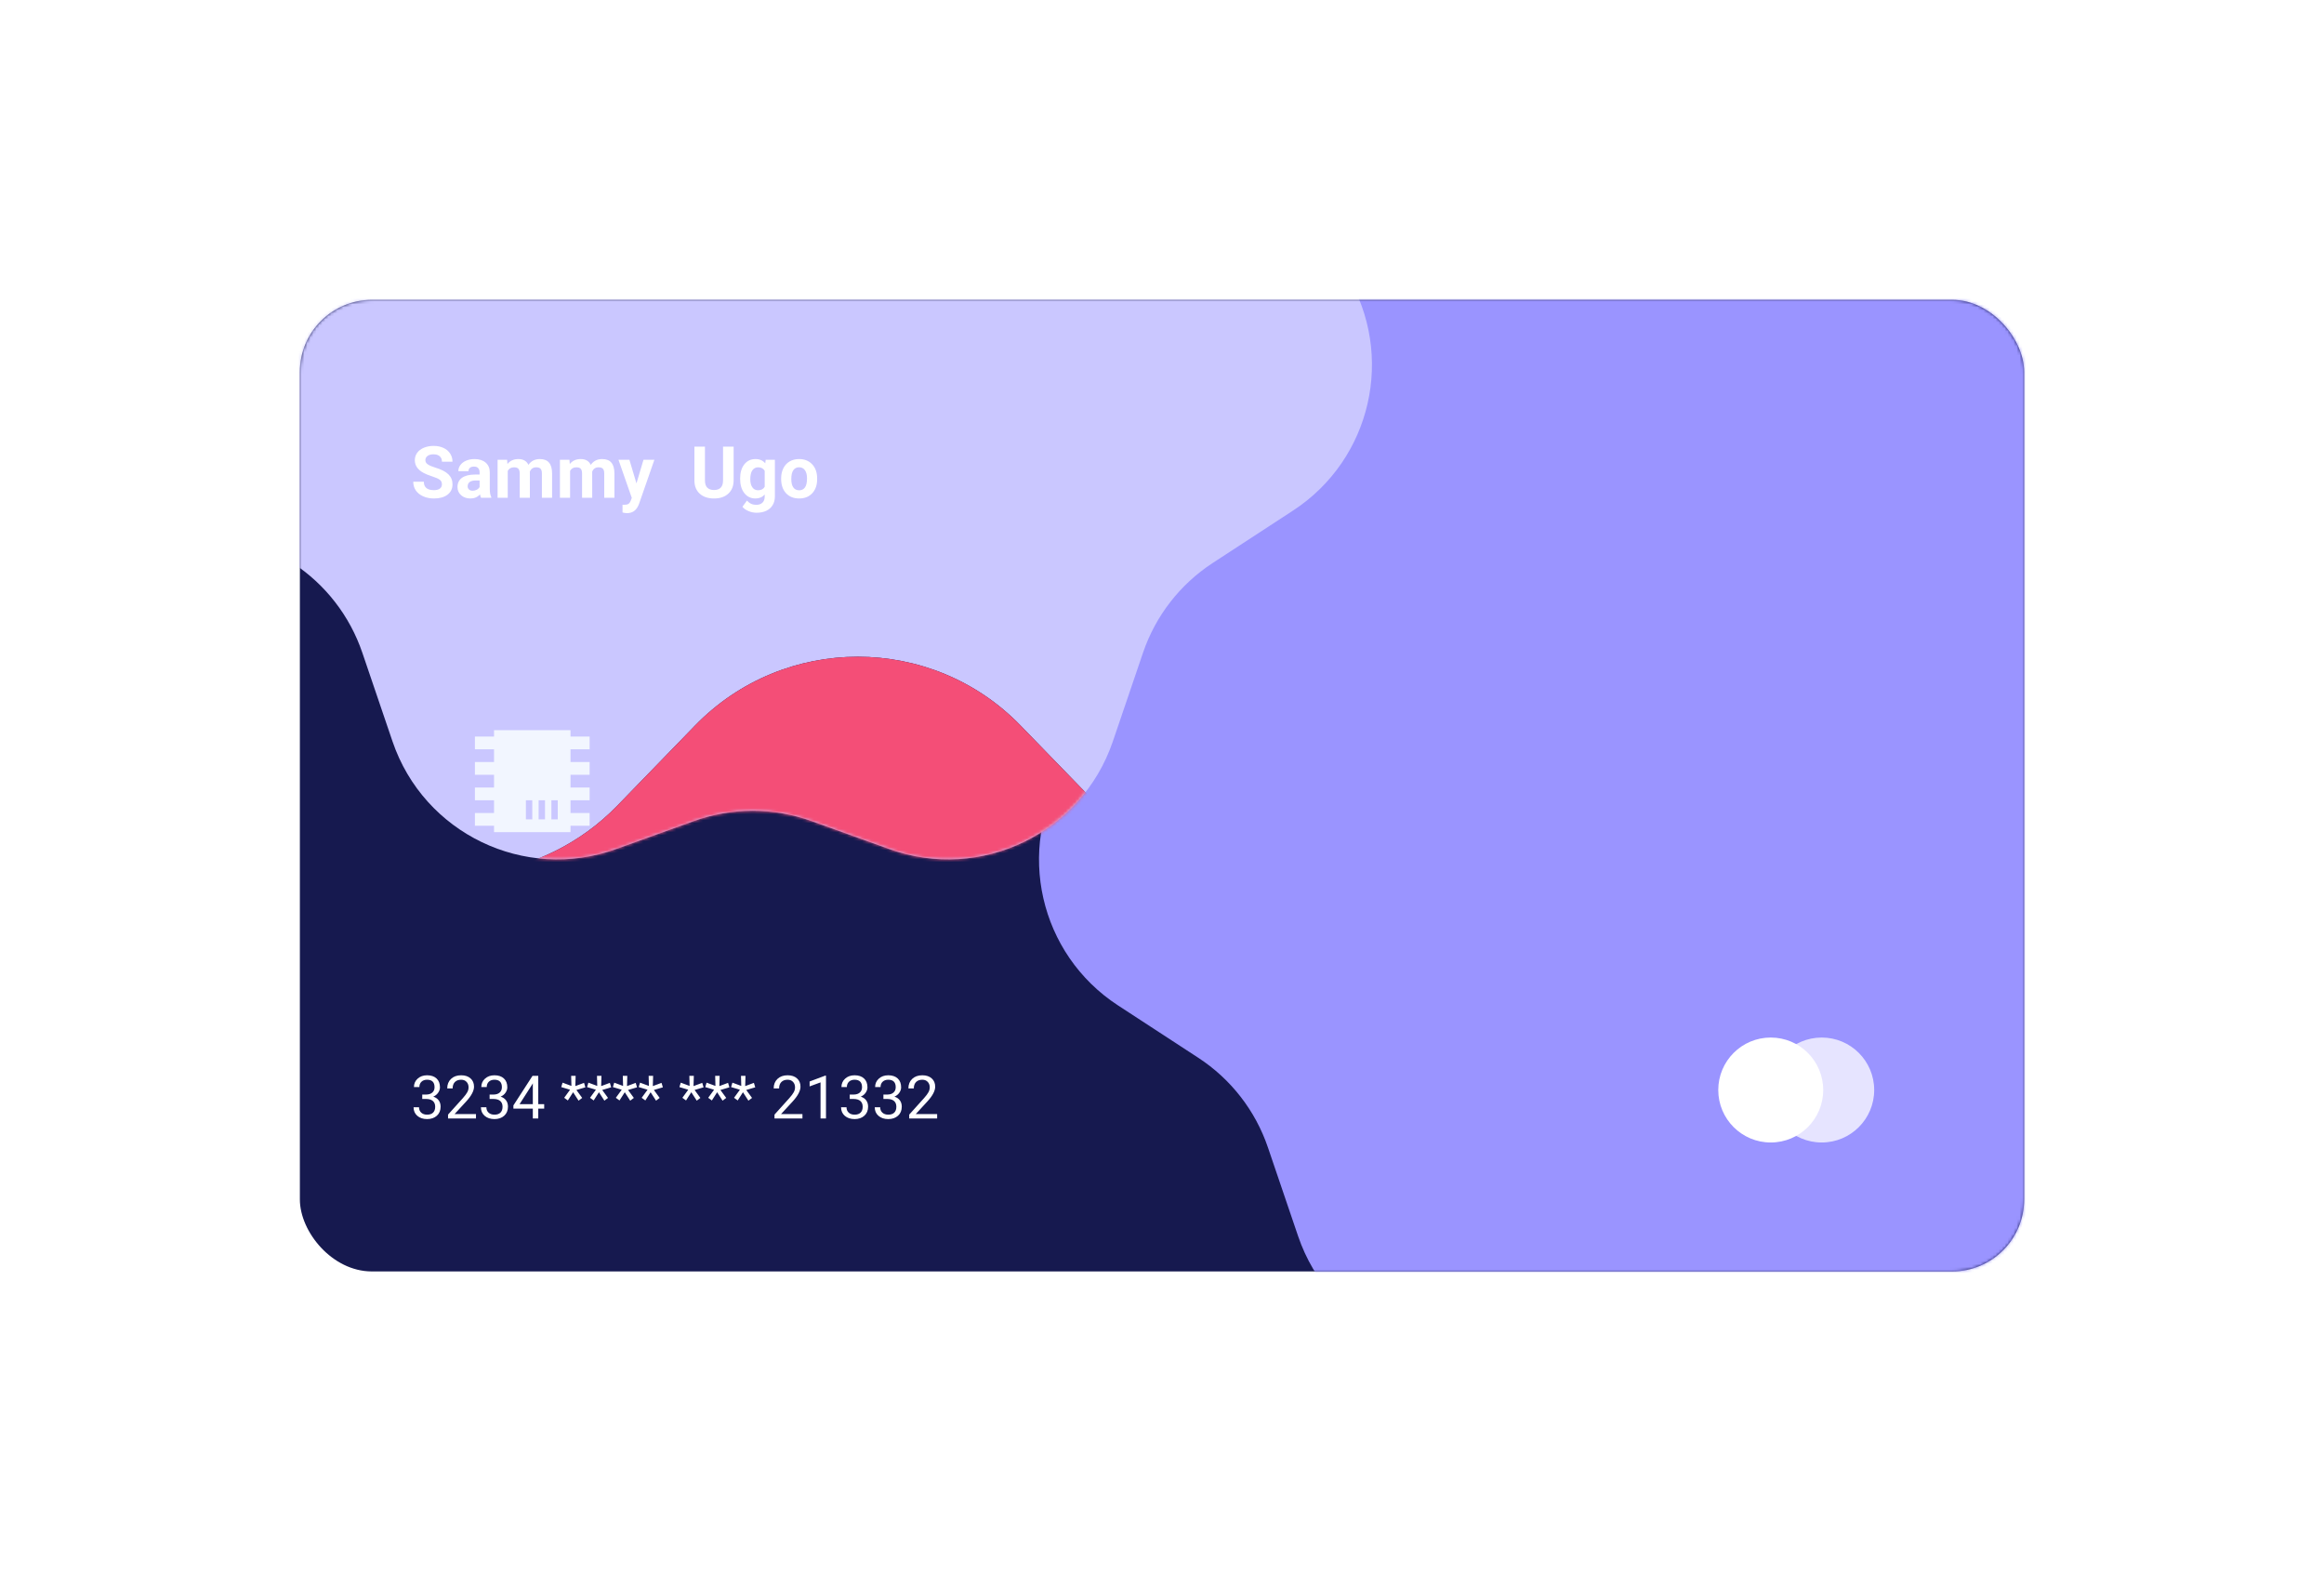 <svg width="775" height="524" viewBox="0 0 775 524" fill="none" xmlns="http://www.w3.org/2000/svg">
    <g filter="url(#filter0_d_32:1215)">
    <rect x="100" y="50" width="575" height="324" rx="24" fill="#16194F"/>
    <mask id="mask0_32:1215" style="mask-type:alpha" maskUnits="userSpaceOnUse" x="100" y="50" width="575" height="324">
    <rect x="100" y="50" width="575" height="324" rx="24" fill="#16194F"/>
    </mask>
    <g mask="url(#mask0_32:1215)">
    <path d="M511.372 2.906C534.156 -20.577 571.844 -20.577 594.628 2.906L614.474 23.362C623.755 32.928 636.047 39.005 649.283 40.572L678.2 43.995C709.763 47.732 732.44 76.174 729.051 107.776L725.455 141.316C724.102 153.942 726.929 166.663 733.503 177.527L751.132 206.661C767.32 233.411 759.389 268.178 733.203 285.263L706.393 302.755C695.529 309.844 687.355 320.37 683.177 332.65L673.106 362.252C662.661 392.955 629.07 409.127 598.556 398.145L572.641 388.819C559.945 384.25 546.055 384.25 533.359 388.819L507.444 398.145C476.93 409.127 443.339 392.955 432.894 362.252L422.823 332.65C418.645 320.37 410.471 309.844 399.607 302.755L372.797 285.263C346.611 268.178 338.68 233.411 354.868 206.661L372.497 177.527C379.071 166.663 381.898 153.942 380.545 141.316L376.949 107.776C373.56 76.174 396.237 47.732 427.8 43.995L456.717 40.572C469.953 39.005 482.245 32.928 491.526 23.362L511.372 2.906Z" fill="#9A94FF"/>
    <path d="M209.372 -162.094C232.156 -185.577 269.844 -185.577 292.628 -162.094L312.474 -141.638C321.755 -132.072 334.047 -125.995 347.283 -124.428L376.2 -121.005C407.763 -117.268 430.44 -88.826 427.051 -57.224L423.455 -23.684C422.102 -11.058 424.929 1.663 431.503 12.527L449.132 41.661C465.32 68.411 457.389 103.178 431.203 120.263L404.393 137.755C393.529 144.844 385.355 155.37 381.177 167.65L371.106 197.252C360.661 227.955 327.07 244.127 296.556 233.145L270.641 223.819C257.945 219.25 244.055 219.25 231.359 223.819L205.444 233.145C174.93 244.127 141.339 227.955 130.894 197.252L120.823 167.65C116.645 155.37 108.471 144.844 97.607 137.755L70.797 120.263C44.611 103.178 36.68 68.411 52.868 41.661L70.497 12.527C77.071 1.663 79.898 -11.058 78.545 -23.684L74.949 -57.224C71.56 -88.826 94.237 -117.268 125.8 -121.005L154.717 -124.428C167.953 -125.995 180.245 -132.072 189.526 -141.638L209.372 -162.094Z" fill="#CAC7FF"/>
    <mask id="mask1_32:1215" style="mask-type:alpha" maskUnits="userSpaceOnUse" x="44" y="-180" width="414" height="417">
    <path d="M209.372 -162.094C232.156 -185.577 269.844 -185.577 292.628 -162.094L312.474 -141.638C321.755 -132.072 334.047 -125.995 347.283 -124.428L376.2 -121.005C407.763 -117.268 430.44 -88.826 427.051 -57.224L423.455 -23.684C422.102 -11.058 424.929 1.663 431.503 12.527L449.132 41.661C465.32 68.411 457.389 103.178 431.203 120.263L404.393 137.755C393.529 144.844 385.355 155.37 381.177 167.65L371.106 197.252C360.661 227.955 327.07 244.127 296.556 233.145L270.641 223.819C257.945 219.25 244.055 219.25 231.359 223.819L205.444 233.145C174.93 244.127 141.339 227.955 130.894 197.252L120.823 167.65C116.645 155.37 108.471 144.844 97.607 137.755L70.797 120.263C44.611 103.178 36.68 68.411 52.868 41.661L70.497 12.527C77.071 1.663 79.898 -11.058 78.545 -23.684L74.949 -57.224C71.56 -88.826 94.237 -117.268 125.8 -121.005L154.717 -124.428C167.953 -125.995 180.245 -132.072 189.526 -141.638L209.372 -162.094Z" fill="#CAC7FF"/>
    </mask>
    <g mask="url(#mask1_32:1215)">
    <path d="M231.737 191.992C261.469 161.346 310.651 161.346 340.383 191.992L366.282 218.686C378.393 231.169 394.435 239.1 411.707 241.145L449.444 245.612C490.633 250.488 520.225 287.605 515.804 328.845L511.111 372.614C509.344 389.09 513.034 405.691 521.613 419.868L544.619 457.887C565.743 492.796 555.394 538.166 521.222 560.462L486.235 583.289C472.057 592.539 461.39 606.275 455.938 622.301L442.796 660.931C429.165 700.997 385.33 722.102 345.51 707.771L311.691 695.599C295.124 689.637 276.997 689.637 260.43 695.599L226.611 707.771C186.79 722.102 142.955 700.997 129.324 660.931L116.182 622.301C110.73 606.275 100.063 592.539 85.885 583.289L50.899 560.462C16.726 538.166 6.377 492.796 27.502 457.887L50.508 419.868C59.087 405.691 62.776 389.09 61.009 372.614L56.317 328.845C51.895 287.605 81.488 250.488 122.676 245.612L160.413 241.145C177.686 239.1 193.727 231.169 205.838 218.686L231.737 191.992Z" fill="#16194F"/>
    <path d="M231.737 191.992C261.469 161.346 310.651 161.346 340.383 191.992L366.282 218.686C378.393 231.169 394.435 239.1 411.707 241.145L449.444 245.612C490.633 250.488 520.225 287.605 515.804 328.845L511.111 372.614C509.344 389.09 513.034 405.691 521.613 419.868L544.619 457.887C565.743 492.796 555.394 538.166 521.222 560.462L486.235 583.289C472.057 592.539 461.39 606.275 455.938 622.301L442.796 660.931C429.165 700.997 385.33 722.102 345.51 707.771L311.691 695.599C295.124 689.637 276.997 689.637 260.43 695.599L226.611 707.771C186.79 722.102 142.955 700.997 129.324 660.931L116.182 622.301C110.73 606.275 100.063 592.539 85.885 583.289L50.899 560.462C16.726 538.166 6.377 492.796 27.502 457.887L50.508 419.868C59.087 405.691 62.776 389.09 61.009 372.614L56.317 328.845C51.895 287.605 81.488 250.488 122.676 245.612L160.413 241.145C177.686 239.1 193.727 231.169 205.838 218.686L231.737 191.992Z" fill="#F44E77"/>
    </g>
    </g>
    <path d="M164.75 193.5H190.25V195.625H196.625V199.875H190.25V204.125H196.625V208.375H190.25V212.625H196.625V216.875H190.25V221.125H196.625V225.375H190.25V227.5H164.75V225.375H158.375V221.125H164.75V216.875H158.375V212.625H164.75V208.375H158.375V204.125H164.75V199.875H158.375V195.625H164.75V193.5ZM175.375 216.875V223.25H177.5V216.875H175.375ZM179.625 216.875V223.25H181.75V216.875H179.625ZM183.875 216.875V223.25H186V216.875H183.875Z" fill="#F2F6FF"/>
    <path d="M147.371 111.523C147.371 110.859 147.137 110.352 146.668 110C146.199 109.641 145.355 109.266 144.137 108.875C142.918 108.477 141.953 108.086 141.242 107.703C139.305 106.656 138.336 105.246 138.336 103.473C138.336 102.551 138.594 101.73 139.109 101.012C139.633 100.285 140.379 99.719 141.348 99.312C142.324 98.906 143.418 98.703 144.629 98.703C145.848 98.703 146.934 98.926 147.887 99.371C148.84 99.809 149.578 100.43 150.102 101.234C150.633 102.039 150.898 102.953 150.898 103.977H147.383C147.383 103.195 147.137 102.59 146.645 102.16C146.152 101.723 145.461 101.504 144.57 101.504C143.711 101.504 143.043 101.688 142.566 102.055C142.09 102.414 141.852 102.891 141.852 103.484C141.852 104.039 142.129 104.504 142.684 104.879C143.246 105.254 144.07 105.605 145.156 105.934C147.156 106.535 148.613 107.281 149.527 108.172C150.441 109.062 150.898 110.172 150.898 111.5C150.898 112.977 150.34 114.137 149.223 114.98C148.105 115.816 146.602 116.234 144.711 116.234C143.398 116.234 142.203 115.996 141.125 115.52C140.047 115.035 139.223 114.375 138.652 113.539C138.09 112.703 137.809 111.734 137.809 110.633H141.336C141.336 112.516 142.461 113.457 144.711 113.457C145.547 113.457 146.199 113.289 146.668 112.953C147.137 112.609 147.371 112.133 147.371 111.523ZM160.414 116C160.258 115.695 160.145 115.316 160.074 114.863C159.254 115.777 158.188 116.234 156.875 116.234C155.633 116.234 154.602 115.875 153.781 115.156C152.969 114.438 152.562 113.531 152.562 112.438C152.562 111.094 153.059 110.062 154.051 109.344C155.051 108.625 156.492 108.262 158.375 108.254H159.934V107.527C159.934 106.941 159.781 106.473 159.477 106.121C159.18 105.77 158.707 105.594 158.059 105.594C157.488 105.594 157.039 105.73 156.711 106.004C156.391 106.277 156.23 106.652 156.23 107.129H152.844C152.844 106.395 153.07 105.715 153.523 105.09C153.977 104.465 154.617 103.977 155.445 103.625C156.273 103.266 157.203 103.086 158.234 103.086C159.797 103.086 161.035 103.48 161.949 104.27C162.871 105.051 163.332 106.152 163.332 107.574V113.07C163.34 114.273 163.508 115.184 163.836 115.801V116H160.414ZM157.613 113.645C158.113 113.645 158.574 113.535 158.996 113.316C159.418 113.09 159.73 112.789 159.934 112.414V110.234H158.668C156.973 110.234 156.07 110.82 155.961 111.992L155.949 112.191C155.949 112.613 156.098 112.961 156.395 113.234C156.691 113.508 157.098 113.645 157.613 113.645ZM169.109 103.32L169.215 104.738C170.113 103.637 171.328 103.086 172.859 103.086C174.492 103.086 175.613 103.73 176.223 105.02C177.113 103.73 178.383 103.086 180.031 103.086C181.406 103.086 182.43 103.488 183.102 104.293C183.773 105.09 184.109 106.293 184.109 107.902V116H180.711V107.914C180.711 107.195 180.57 106.672 180.289 106.344C180.008 106.008 179.512 105.84 178.801 105.84C177.785 105.84 177.082 106.324 176.691 107.293L176.703 116H173.316V107.926C173.316 107.191 173.172 106.66 172.883 106.332C172.594 106.004 172.102 105.84 171.406 105.84C170.445 105.84 169.75 106.238 169.32 107.035V116H165.934V103.32H169.109ZM189.898 103.32L190.004 104.738C190.902 103.637 192.117 103.086 193.648 103.086C195.281 103.086 196.402 103.73 197.012 105.02C197.902 103.73 199.172 103.086 200.82 103.086C202.195 103.086 203.219 103.488 203.891 104.293C204.562 105.09 204.898 106.293 204.898 107.902V116H201.5V107.914C201.5 107.195 201.359 106.672 201.078 106.344C200.797 106.008 200.301 105.84 199.59 105.84C198.574 105.84 197.871 106.324 197.48 107.293L197.492 116H194.105V107.926C194.105 107.191 193.961 106.66 193.672 106.332C193.383 106.004 192.891 105.84 192.195 105.84C191.234 105.84 190.539 106.238 190.109 107.035V116H186.723V103.32H189.898ZM212.246 111.207L214.59 103.32H218.223L213.125 117.969L212.844 118.637C212.086 120.293 210.836 121.121 209.094 121.121C208.602 121.121 208.102 121.047 207.594 120.898V118.332L208.109 118.344C208.75 118.344 209.227 118.246 209.539 118.051C209.859 117.855 210.109 117.531 210.289 117.078L210.688 116.035L206.246 103.32H209.891L212.246 111.207ZM244.648 98.938V110.176C244.648 112.043 244.062 113.52 242.891 114.605C241.727 115.691 240.133 116.234 238.109 116.234C236.117 116.234 234.535 115.707 233.363 114.652C232.191 113.598 231.594 112.148 231.57 110.305V98.938H235.086V110.199C235.086 111.316 235.352 112.133 235.883 112.648C236.422 113.156 237.164 113.41 238.109 113.41C240.086 113.41 241.09 112.371 241.121 110.293V98.938H244.648ZM246.816 109.566C246.816 107.621 247.277 106.055 248.199 104.867C249.129 103.68 250.379 103.086 251.949 103.086C253.34 103.086 254.422 103.562 255.195 104.516L255.336 103.32H258.406V115.578C258.406 116.688 258.152 117.652 257.645 118.473C257.145 119.293 256.438 119.918 255.523 120.348C254.609 120.777 253.539 120.992 252.312 120.992C251.383 120.992 250.477 120.805 249.594 120.43C248.711 120.062 248.043 119.586 247.59 119L249.09 116.938C249.934 117.883 250.957 118.355 252.16 118.355C253.059 118.355 253.758 118.113 254.258 117.629C254.758 117.152 255.008 116.473 255.008 115.59V114.91C254.227 115.793 253.199 116.234 251.926 116.234C250.402 116.234 249.168 115.641 248.223 114.453C247.285 113.258 246.816 111.676 246.816 109.707V109.566ZM250.203 109.812C250.203 110.961 250.434 111.863 250.895 112.52C251.355 113.168 251.988 113.492 252.793 113.492C253.824 113.492 254.562 113.105 255.008 112.332V107C254.555 106.227 253.824 105.84 252.816 105.84C252.004 105.84 251.363 106.172 250.895 106.836C250.434 107.5 250.203 108.492 250.203 109.812ZM260.492 109.543C260.492 108.285 260.734 107.164 261.219 106.18C261.703 105.195 262.398 104.434 263.305 103.895C264.219 103.355 265.277 103.086 266.48 103.086C268.191 103.086 269.586 103.609 270.664 104.656C271.75 105.703 272.355 107.125 272.48 108.922L272.504 109.789C272.504 111.734 271.961 113.297 270.875 114.477C269.789 115.648 268.332 116.234 266.504 116.234C264.676 116.234 263.215 115.648 262.121 114.477C261.035 113.305 260.492 111.711 260.492 109.695V109.543ZM263.879 109.789C263.879 110.992 264.105 111.914 264.559 112.555C265.012 113.188 265.66 113.504 266.504 113.504C267.324 113.504 267.965 113.191 268.426 112.566C268.887 111.934 269.117 110.926 269.117 109.543C269.117 108.363 268.887 107.449 268.426 106.801C267.965 106.152 267.316 105.828 266.48 105.828C265.652 105.828 265.012 106.152 264.559 106.801C264.105 107.441 263.879 108.438 263.879 109.789Z" fill="white"/>
    <path d="M140.809 315.012H142.166C143.019 314.999 143.689 314.774 144.178 314.338C144.666 313.902 144.91 313.312 144.91 312.57C144.91 310.904 144.08 310.07 142.42 310.07C141.639 310.07 141.014 310.295 140.545 310.744C140.083 311.187 139.852 311.776 139.852 312.512H138.045C138.045 311.385 138.455 310.451 139.275 309.709C140.102 308.96 141.15 308.586 142.42 308.586C143.761 308.586 144.812 308.941 145.574 309.65C146.336 310.36 146.717 311.346 146.717 312.609C146.717 313.228 146.515 313.827 146.111 314.406C145.714 314.986 145.171 315.419 144.48 315.705C145.262 315.952 145.864 316.363 146.287 316.936C146.717 317.508 146.932 318.208 146.932 319.035C146.932 320.311 146.515 321.324 145.682 322.072C144.848 322.821 143.764 323.195 142.43 323.195C141.095 323.195 140.008 322.834 139.168 322.111C138.335 321.389 137.918 320.435 137.918 319.25H139.734C139.734 319.999 139.979 320.598 140.467 321.047C140.955 321.496 141.609 321.721 142.43 321.721C143.302 321.721 143.969 321.493 144.432 321.037C144.894 320.581 145.125 319.927 145.125 319.074C145.125 318.247 144.871 317.613 144.363 317.17C143.855 316.727 143.123 316.499 142.166 316.486H140.809V315.012ZM158.729 323H149.412V321.701L154.334 316.232C155.063 315.406 155.564 314.735 155.838 314.221C156.118 313.7 156.258 313.163 156.258 312.609C156.258 311.867 156.033 311.258 155.584 310.783C155.135 310.308 154.536 310.07 153.787 310.07C152.889 310.07 152.189 310.327 151.688 310.842C151.193 311.35 150.945 312.059 150.945 312.971H149.139C149.139 311.662 149.559 310.604 150.398 309.797C151.245 308.99 152.374 308.586 153.787 308.586C155.109 308.586 156.154 308.934 156.922 309.631C157.69 310.321 158.074 311.242 158.074 312.395C158.074 313.794 157.182 315.461 155.398 317.395L151.59 321.525H158.729V323ZM163.27 315.012H164.627C165.48 314.999 166.15 314.774 166.639 314.338C167.127 313.902 167.371 313.312 167.371 312.57C167.371 310.904 166.541 310.07 164.881 310.07C164.1 310.07 163.475 310.295 163.006 310.744C162.544 311.187 162.312 311.776 162.312 312.512H160.506C160.506 311.385 160.916 310.451 161.736 309.709C162.563 308.96 163.611 308.586 164.881 308.586C166.222 308.586 167.273 308.941 168.035 309.65C168.797 310.36 169.178 311.346 169.178 312.609C169.178 313.228 168.976 313.827 168.572 314.406C168.175 314.986 167.632 315.419 166.941 315.705C167.723 315.952 168.325 316.363 168.748 316.936C169.178 317.508 169.393 318.208 169.393 319.035C169.393 320.311 168.976 321.324 168.143 322.072C167.309 322.821 166.225 323.195 164.891 323.195C163.556 323.195 162.469 322.834 161.629 322.111C160.796 321.389 160.379 320.435 160.379 319.25H162.195C162.195 319.999 162.439 320.598 162.928 321.047C163.416 321.496 164.07 321.721 164.891 321.721C165.763 321.721 166.43 321.493 166.893 321.037C167.355 320.581 167.586 319.927 167.586 319.074C167.586 318.247 167.332 317.613 166.824 317.17C166.316 316.727 165.584 316.499 164.627 316.486H163.27V315.012ZM179.5 318.225H181.473V319.699H179.5V323H177.684V319.699H171.209V318.635L177.576 308.781H179.5V318.225ZM173.26 318.225H177.684V311.252L177.469 311.643L173.26 318.225ZM190.105 313.4L187.156 312.521L187.605 311.047L190.555 312.141L190.467 308.781H191.961L191.863 312.189L194.764 311.115L195.213 312.6L192.215 313.488L194.148 316.135L192.938 317.053L191.121 314.24L189.363 316.984L188.143 316.096L190.105 313.4ZM198.719 313.4L195.77 312.521L196.219 311.047L199.168 312.141L199.08 308.781H200.574L200.477 312.189L203.377 311.115L203.826 312.6L200.828 313.488L202.762 316.135L201.551 317.053L199.734 314.24L197.977 316.984L196.756 316.096L198.719 313.4ZM207.332 313.4L204.383 312.521L204.832 311.047L207.781 312.141L207.693 308.781H209.188L209.09 312.189L211.99 311.115L212.439 312.6L209.441 313.488L211.375 316.135L210.164 317.053L208.348 314.24L206.59 316.984L205.369 316.096L207.332 313.4ZM215.945 313.4L212.996 312.521L213.445 311.047L216.395 312.141L216.307 308.781H217.801L217.703 312.189L220.604 311.115L221.053 312.6L218.055 313.488L219.988 316.135L218.777 317.053L216.961 314.24L215.203 316.984L213.982 316.096L215.945 313.4ZM229.52 313.4L226.57 312.521L227.02 311.047L229.969 312.141L229.881 308.781H231.375L231.277 312.189L234.178 311.115L234.627 312.6L231.629 313.488L233.562 316.135L232.352 317.053L230.535 314.24L228.777 316.984L227.557 316.096L229.52 313.4ZM238.133 313.4L235.184 312.521L235.633 311.047L238.582 312.141L238.494 308.781H239.988L239.891 312.189L242.791 311.115L243.24 312.6L240.242 313.488L242.176 316.135L240.965 317.053L239.148 314.24L237.391 316.984L236.17 316.096L238.133 313.4ZM246.746 313.4L243.797 312.521L244.246 311.047L247.195 312.141L247.107 308.781H248.602L248.504 312.189L251.404 311.115L251.854 312.6L248.855 313.488L250.789 316.135L249.578 317.053L247.762 314.24L246.004 316.984L244.783 316.096L246.746 313.4ZM267.596 323H258.279V321.701L263.201 316.232C263.93 315.406 264.432 314.735 264.705 314.221C264.985 313.7 265.125 313.163 265.125 312.609C265.125 311.867 264.9 311.258 264.451 310.783C264.002 310.308 263.403 310.07 262.654 310.07C261.756 310.07 261.056 310.327 260.555 310.842C260.06 311.35 259.812 312.059 259.812 312.971H258.006C258.006 311.662 258.426 310.604 259.266 309.797C260.112 308.99 261.242 308.586 262.654 308.586C263.976 308.586 265.021 308.934 265.789 309.631C266.557 310.321 266.941 311.242 266.941 312.395C266.941 313.794 266.049 315.461 264.266 317.395L260.457 321.525H267.596V323ZM275.447 323H273.631V310.959L269.988 312.297V310.656L275.164 308.713H275.447V323ZM283.367 315.012H284.725C285.577 314.999 286.248 314.774 286.736 314.338C287.225 313.902 287.469 313.312 287.469 312.57C287.469 310.904 286.639 310.07 284.979 310.07C284.197 310.07 283.572 310.295 283.104 310.744C282.641 311.187 282.41 311.776 282.41 312.512H280.604C280.604 311.385 281.014 310.451 281.834 309.709C282.661 308.96 283.709 308.586 284.979 308.586C286.32 308.586 287.371 308.941 288.133 309.65C288.895 310.36 289.275 311.346 289.275 312.609C289.275 313.228 289.074 313.827 288.67 314.406C288.273 314.986 287.729 315.419 287.039 315.705C287.82 315.952 288.423 316.363 288.846 316.936C289.275 317.508 289.49 318.208 289.49 319.035C289.49 320.311 289.074 321.324 288.24 322.072C287.407 322.821 286.323 323.195 284.988 323.195C283.654 323.195 282.566 322.834 281.727 322.111C280.893 321.389 280.477 320.435 280.477 319.25H282.293C282.293 319.999 282.537 320.598 283.025 321.047C283.514 321.496 284.168 321.721 284.988 321.721C285.861 321.721 286.528 321.493 286.99 321.037C287.452 320.581 287.684 319.927 287.684 319.074C287.684 318.247 287.43 317.613 286.922 317.17C286.414 316.727 285.682 316.499 284.725 316.486H283.367V315.012ZM294.598 315.012H295.955C296.808 314.999 297.479 314.774 297.967 314.338C298.455 313.902 298.699 313.312 298.699 312.57C298.699 310.904 297.869 310.07 296.209 310.07C295.428 310.07 294.803 310.295 294.334 310.744C293.872 311.187 293.641 311.776 293.641 312.512H291.834C291.834 311.385 292.244 310.451 293.064 309.709C293.891 308.96 294.939 308.586 296.209 308.586C297.55 308.586 298.602 308.941 299.363 309.65C300.125 310.36 300.506 311.346 300.506 312.609C300.506 313.228 300.304 313.827 299.9 314.406C299.503 314.986 298.96 315.419 298.27 315.705C299.051 315.952 299.653 316.363 300.076 316.936C300.506 317.508 300.721 318.208 300.721 319.035C300.721 320.311 300.304 321.324 299.471 322.072C298.637 322.821 297.553 323.195 296.219 323.195C294.884 323.195 293.797 322.834 292.957 322.111C292.124 321.389 291.707 320.435 291.707 319.25H293.523C293.523 319.999 293.768 320.598 294.256 321.047C294.744 321.496 295.398 321.721 296.219 321.721C297.091 321.721 297.758 321.493 298.221 321.037C298.683 320.581 298.914 319.927 298.914 319.074C298.914 318.247 298.66 317.613 298.152 317.17C297.645 316.727 296.912 316.499 295.955 316.486H294.598V315.012ZM312.518 323H303.201V321.701L308.123 316.232C308.852 315.406 309.354 314.735 309.627 314.221C309.907 313.7 310.047 313.163 310.047 312.609C310.047 311.867 309.822 311.258 309.373 310.783C308.924 310.308 308.325 310.07 307.576 310.07C306.678 310.07 305.978 310.327 305.477 310.842C304.982 311.35 304.734 312.059 304.734 312.971H302.928C302.928 311.662 303.348 310.604 304.188 309.797C305.034 308.99 306.163 308.586 307.576 308.586C308.898 308.586 309.943 308.934 310.711 309.631C311.479 310.321 311.863 311.242 311.863 312.395C311.863 313.794 310.971 315.461 309.188 317.395L305.379 321.525H312.518V323Z" fill="white"/>
    <circle opacity="0.75" cx="607.5" cy="313.5" r="17.5" fill="white"/>
    <circle cx="590.5" cy="313.5" r="17.5" fill="white"/>
    </g>
    <defs>
    <filter id="filter0_d_32:1215" x="0" y="0" width="775" height="524" filterUnits="userSpaceOnUse" color-interpolation-filters="sRGB">
    <feFlood flood-opacity="0" result="BackgroundImageFix"/>
    <feColorMatrix in="SourceAlpha" type="matrix" values="0 0 0 0 0 0 0 0 0 0 0 0 0 0 0 0 0 0 127 0" result="hardAlpha"/>
    <feOffset dy="50"/>
    <feGaussianBlur stdDeviation="50"/>
    <feComposite in2="hardAlpha" operator="out"/>
    <feColorMatrix type="matrix" values="0 0 0 0 0.086 0 0 0 0 0.098 0 0 0 0 0.31 0 0 0 0.15 0"/>
    <feBlend mode="normal" in2="BackgroundImageFix" result="effect1_dropShadow_32:1215"/>
    <feBlend mode="normal" in="SourceGraphic" in2="effect1_dropShadow_32:1215" result="shape"/>
    </filter>
    </defs>
    </svg>
    